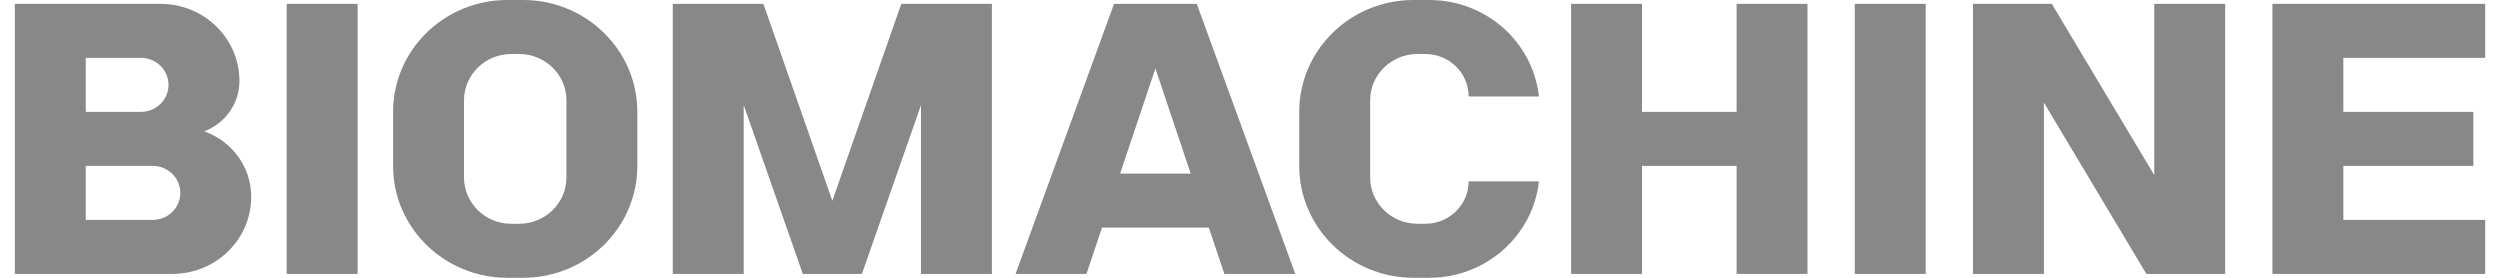 <svg width="126" height="14" viewBox="0 0 126 14" fill="none" xmlns="http://www.w3.org/2000/svg">
<path d="M18.023 0.194H14.449V13.805H18.023V0.194Z" fill="#888888"/>
<path d="M97.056 0.194H93.481V13.805H97.056V0.194Z" fill="#888888"/>
<path d="M87.524 0.194V5.638H82.758V0.194H79.184V13.805H82.758V8.361H87.524V13.805H91.098V0.194H87.524Z" fill="#888888"/>
<path d="M125.253 2.916V0.194H118.105H114.53V13.805H118.105H125.253V11.083H118.105V8.361H124.657V5.638H118.105V2.916H125.253Z" fill="#888888"/>
<path d="M61.708 13.805H65.282L60.318 0.194H59.325H57.141H56.148L51.184 13.805H54.758L55.541 11.472H60.925L61.708 13.805ZM56.454 8.749L58.233 3.449L60.011 8.749H56.454Z" fill="#888888"/>
<path d="M26.363 0C26.23 0 25.703 0 25.569 0C22.389 0 19.811 2.525 19.811 5.639V8.361C19.811 11.475 22.389 14 25.569 14C25.703 14 26.23 14 26.363 14C29.544 14 32.122 11.475 32.122 8.361V5.639C32.122 2.525 29.544 0 26.363 0ZM26.165 11.278C26.098 11.278 25.834 11.278 25.768 11.278C24.452 11.278 23.385 10.233 23.385 8.944C23.385 8.133 23.385 5.867 23.385 5.056C23.385 3.767 24.452 2.722 25.768 2.722C25.834 2.722 26.098 2.722 26.165 2.722C27.481 2.722 28.548 3.767 28.548 5.056C28.548 5.867 28.548 8.133 28.548 8.944C28.548 10.233 27.481 11.278 26.165 11.278Z" fill="#888888"/>
<path d="M71.836 11.278C71.769 11.278 71.505 11.278 71.439 11.278C70.123 11.278 69.056 10.233 69.056 8.944V5.056C69.056 3.767 70.123 2.722 71.439 2.722C71.505 2.722 71.769 2.722 71.836 2.722C73.042 2.722 74.02 3.68 74.02 4.861H77.562C77.265 2.129 74.904 0 72.034 0C71.901 0 71.374 0 71.24 0C68.06 0 65.481 2.525 65.481 5.639V8.361C65.481 11.475 68.06 14 71.24 14C71.374 14 71.901 14 72.034 14C74.904 14 77.265 11.871 77.562 9.139H74.02C74.02 10.32 73.042 11.278 71.836 11.278Z" fill="#888888"/>
<path d="M10.294 6.621C11.332 6.225 12.067 5.238 12.067 4.083C12.067 1.935 10.289 0.194 8.095 0.194H0.748V13.805H8.691C10.884 13.805 12.662 12.064 12.662 9.916C12.662 8.398 11.675 7.105 10.294 6.621ZM8.492 4.277C8.492 5.029 7.87 5.638 7.102 5.638H4.322V2.916H7.102C7.87 2.916 8.492 3.525 8.492 4.277ZM7.698 11.083H4.322V8.361H7.698C8.466 8.361 9.088 8.97 9.088 9.722C9.088 10.473 8.466 11.083 7.698 11.083Z" fill="#888888"/>
<path d="M48.205 0.194H46.418H45.425L41.95 10.119L38.475 0.194H37.483H35.695H33.908V13.805H37.483V5.298L40.461 13.805H40.66H43.241H43.44L46.418 5.298V13.805H49.992V0.194H48.205Z" fill="#888888"/>
<path d="M108.574 0.194V8.825L103.411 0.194H103.014H100.035H99.439V13.805H103.014V5.174L108.177 13.805H108.574H111.552H112.148V0.194H108.574Z" fill="#888888"/>
</svg>
